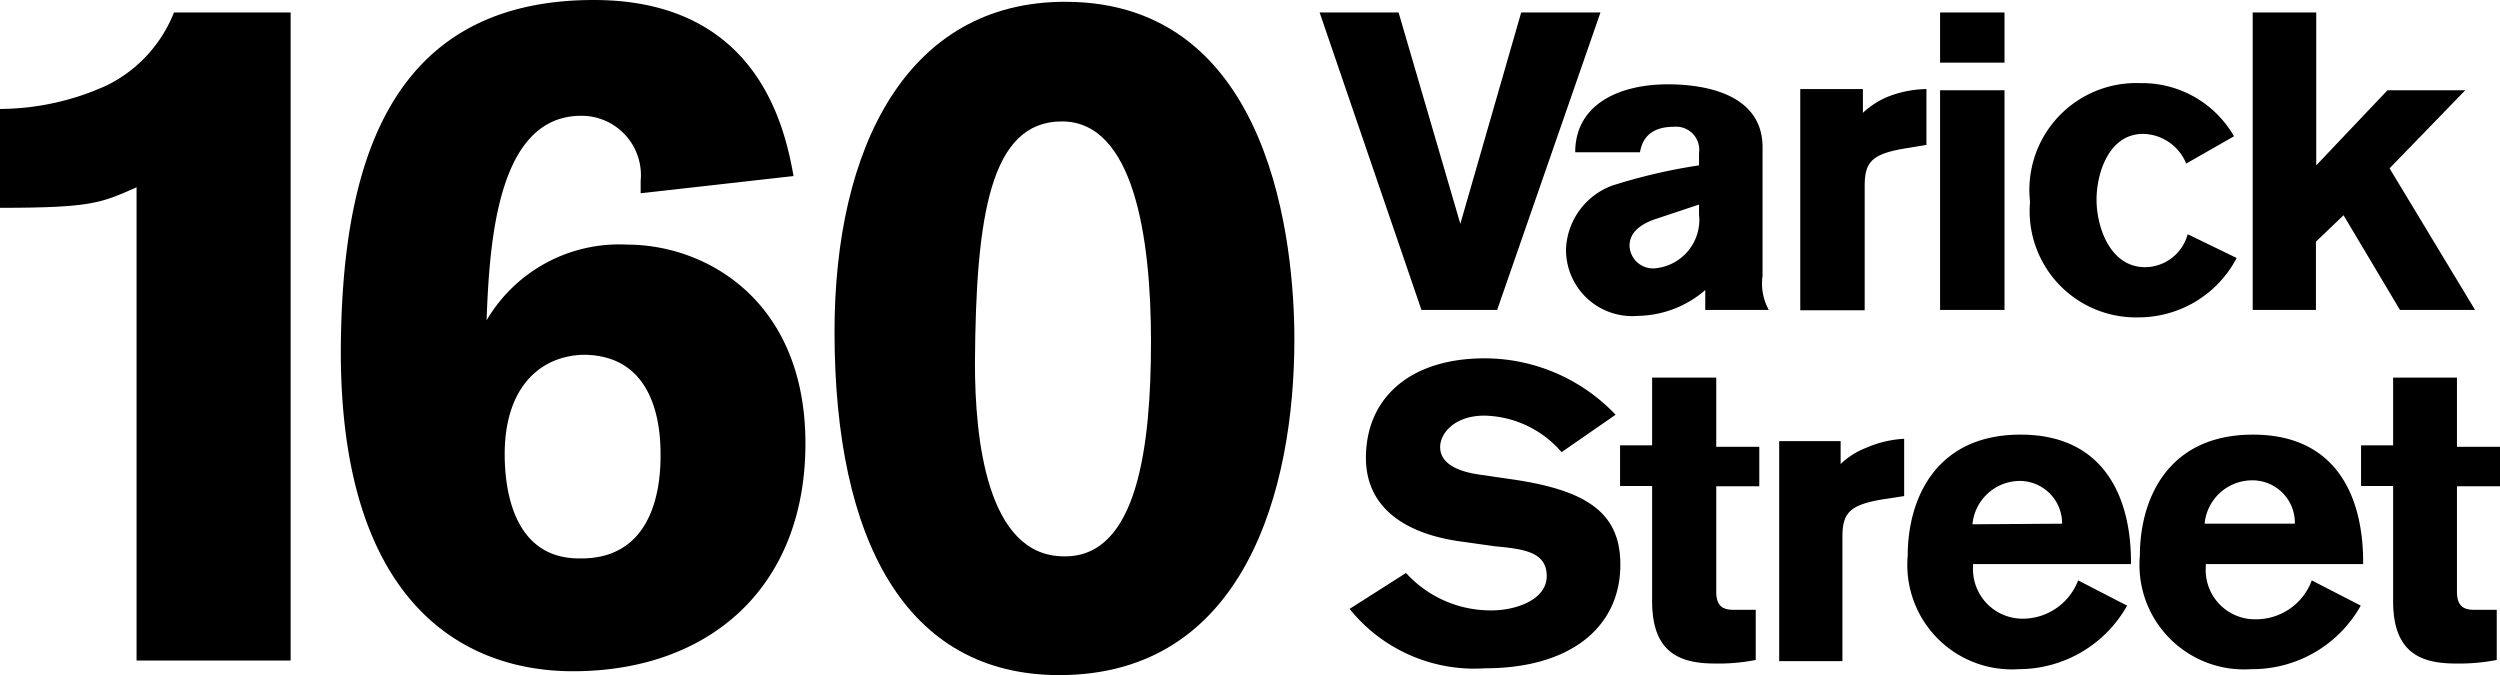<svg id="Layer_1" data-name="Layer 1" xmlns="http://www.w3.org/2000/svg" viewBox="0 0 84.21 22.74"><title>HSP_BuildingLockUps_7.9.18</title><path d="M0,3.67a8.76,8.76,0,0,0,3.61-.8A4.63,4.63,0,0,0,5.86.42H9.79V22.25H4.6V6.31C3.41,6.83,3.12,7,0,7Z"/><path d="M21.58,6.51V6.09a2,2,0,0,0-2-2.19c-2.8,0-3.09,4.15-3.19,6.89a5.18,5.18,0,0,1,4.74-2.55c2.64,0,6,1.87,6,6.7s-3.22,7.67-7.83,7.67c-3.83,0-7.82-2.45-7.82-10.76C11.5,5.93,12.88,0,20,0c5.54,0,6.44,4.32,6.73,5.93Zm-2,12.3c2.67,0,2.67-2.9,2.67-3.51,0-.84-.13-3.35-2.61-3.35C18.13,12,17,13.11,17,15.3c0,1.19.29,3.51,2.51,3.51"/><path d="M35.88.06c7,0,7.72,8.28,7.72,11.37,0,5-1.64,11.31-7.92,11.31-5.15,0-7.57-4.51-7.57-11.57C28.11,5,30.53.06,35.88.06m0,18.68c2.44,0,2.89-3.73,2.89-7.24s-.58-7.41-3-7.41-2.9,3.19-2.93,8.15c0,2.51.39,6.5,3,6.5"/><polygon points="50.43 10.44 47.88 10.44 44.45 0.42 47.11 0.42 49.19 7.54 51.24 0.42 53.91 0.42 50.43 10.44"/><path d="M57.44,10.44V9.77a3.55,3.55,0,0,1-2.27.87,2.23,2.23,0,0,1-2.42-2.26,2.38,2.38,0,0,1,1.56-2.13,18.84,18.84,0,0,1,2.92-.68V5.16a.78.78,0,0,0-.84-.89c-.92,0-1.09.54-1.15.86H53.06c0-1.63,1.5-2.29,3.12-2.29,1.28,0,3.19.34,3.19,2.12V9.29a1.84,1.84,0,0,0,.21,1.15ZM55.82,7.36c-.75.24-.93.6-.93.92a.79.79,0,0,0,.83.76,1.64,1.64,0,0,0,1.51-1.82V6.89Z"/><path d="M62.75,3V3.8a2.81,2.81,0,0,1,.86-.55A3.73,3.73,0,0,1,64.89,3V4.88L64.17,5c-1.15.19-1.36.48-1.36,1.28v4.17H60.64V3Z"/><path d="M65.35.42h2.17V2.11H65.35Zm0,2.62h2.17v7.4H65.35Z"/><path d="M75.34,8.69a3.73,3.73,0,0,1-3.29,2,3.58,3.58,0,0,1-3.67-3.89,3.6,3.6,0,0,1,3.71-4,3.57,3.57,0,0,1,3.16,1.79l-1.61.92a1.6,1.6,0,0,0-1.45-1c-1.16,0-1.57,1.33-1.57,2.22S71.06,9,72.26,9a1.5,1.5,0,0,0,1.43-1.11Z"/><polygon points="80.84 10.44 78.94 7.25 78.01 8.14 78.01 10.44 75.88 10.44 75.88 0.42 78.02 0.42 78.02 5.57 80.42 3.04 83.04 3.04 80.49 5.67 83.37 10.44 80.84 10.44"/><path d="M52.6,15.23A3.52,3.52,0,0,0,50,14c-1,0-1.49.59-1.49,1.06s.43.79,1.28.92l1.1.16c2.61.37,3.69,1.16,3.69,2.88,0,2.11-1.69,3.49-4.55,3.49a5.39,5.39,0,0,1-4.57-2l1.9-1.21a3.85,3.85,0,0,0,2.9,1.26c.73,0,1.84-.32,1.84-1.16s-.85-.91-1.75-1l-1.14-.16c-1.76-.24-3.2-1.06-3.2-2.82,0-2,1.47-3.35,4-3.35a6.09,6.09,0,0,1,4.41,1.9Z"/><path d="M57.81,16.38v3.55c0,.49.23.61.57.61l.76,0v1.69a6.4,6.4,0,0,1-1.37.12c-1.2,0-2.12-.37-2.12-2.1V16.37H54.57V15h1.08V12.72h2.16v2.33h1.45v1.33Z"/><path d="M62,14.86v.77a2.59,2.59,0,0,1,.87-.55,3.64,3.64,0,0,1,1.27-.3v1.93l-.72.11c-1.15.19-1.36.48-1.36,1.28v4.17H59.93V14.86Z"/><path d="M66.46,19v.09a1.67,1.67,0,0,0,1.69,1.75A2,2,0,0,0,70,19.55l1.65.85A4.19,4.19,0,0,1,68,22.54a3.52,3.52,0,0,1-3.74-3.83c0-1.86.91-4.07,3.8-4.07s3.72,2.22,3.72,4.28V19Zm3-1.36A1.43,1.43,0,0,0,68,16.2a1.61,1.61,0,0,0-1.56,1.46Z"/><path d="M74.3,19v.09A1.66,1.66,0,0,0,76,20.86a2,2,0,0,0,1.87-1.31l1.65.85a4.19,4.19,0,0,1-3.69,2.14,3.52,3.52,0,0,1-3.75-3.83c0-1.86.91-4.07,3.81-4.07s3.71,2.22,3.71,4.28V19Zm3-1.36a1.43,1.43,0,0,0-1.48-1.46,1.61,1.61,0,0,0-1.56,1.46Z"/><path d="M82.76,16.38v3.55c0,.49.23.61.57.61l.77,0v1.69a6.63,6.63,0,0,1-1.38.12c-1.19,0-2.11-.37-2.11-2.1V16.37H79.53V15h1.08V12.72h2.15v2.33h1.45v1.33Z"/></svg>